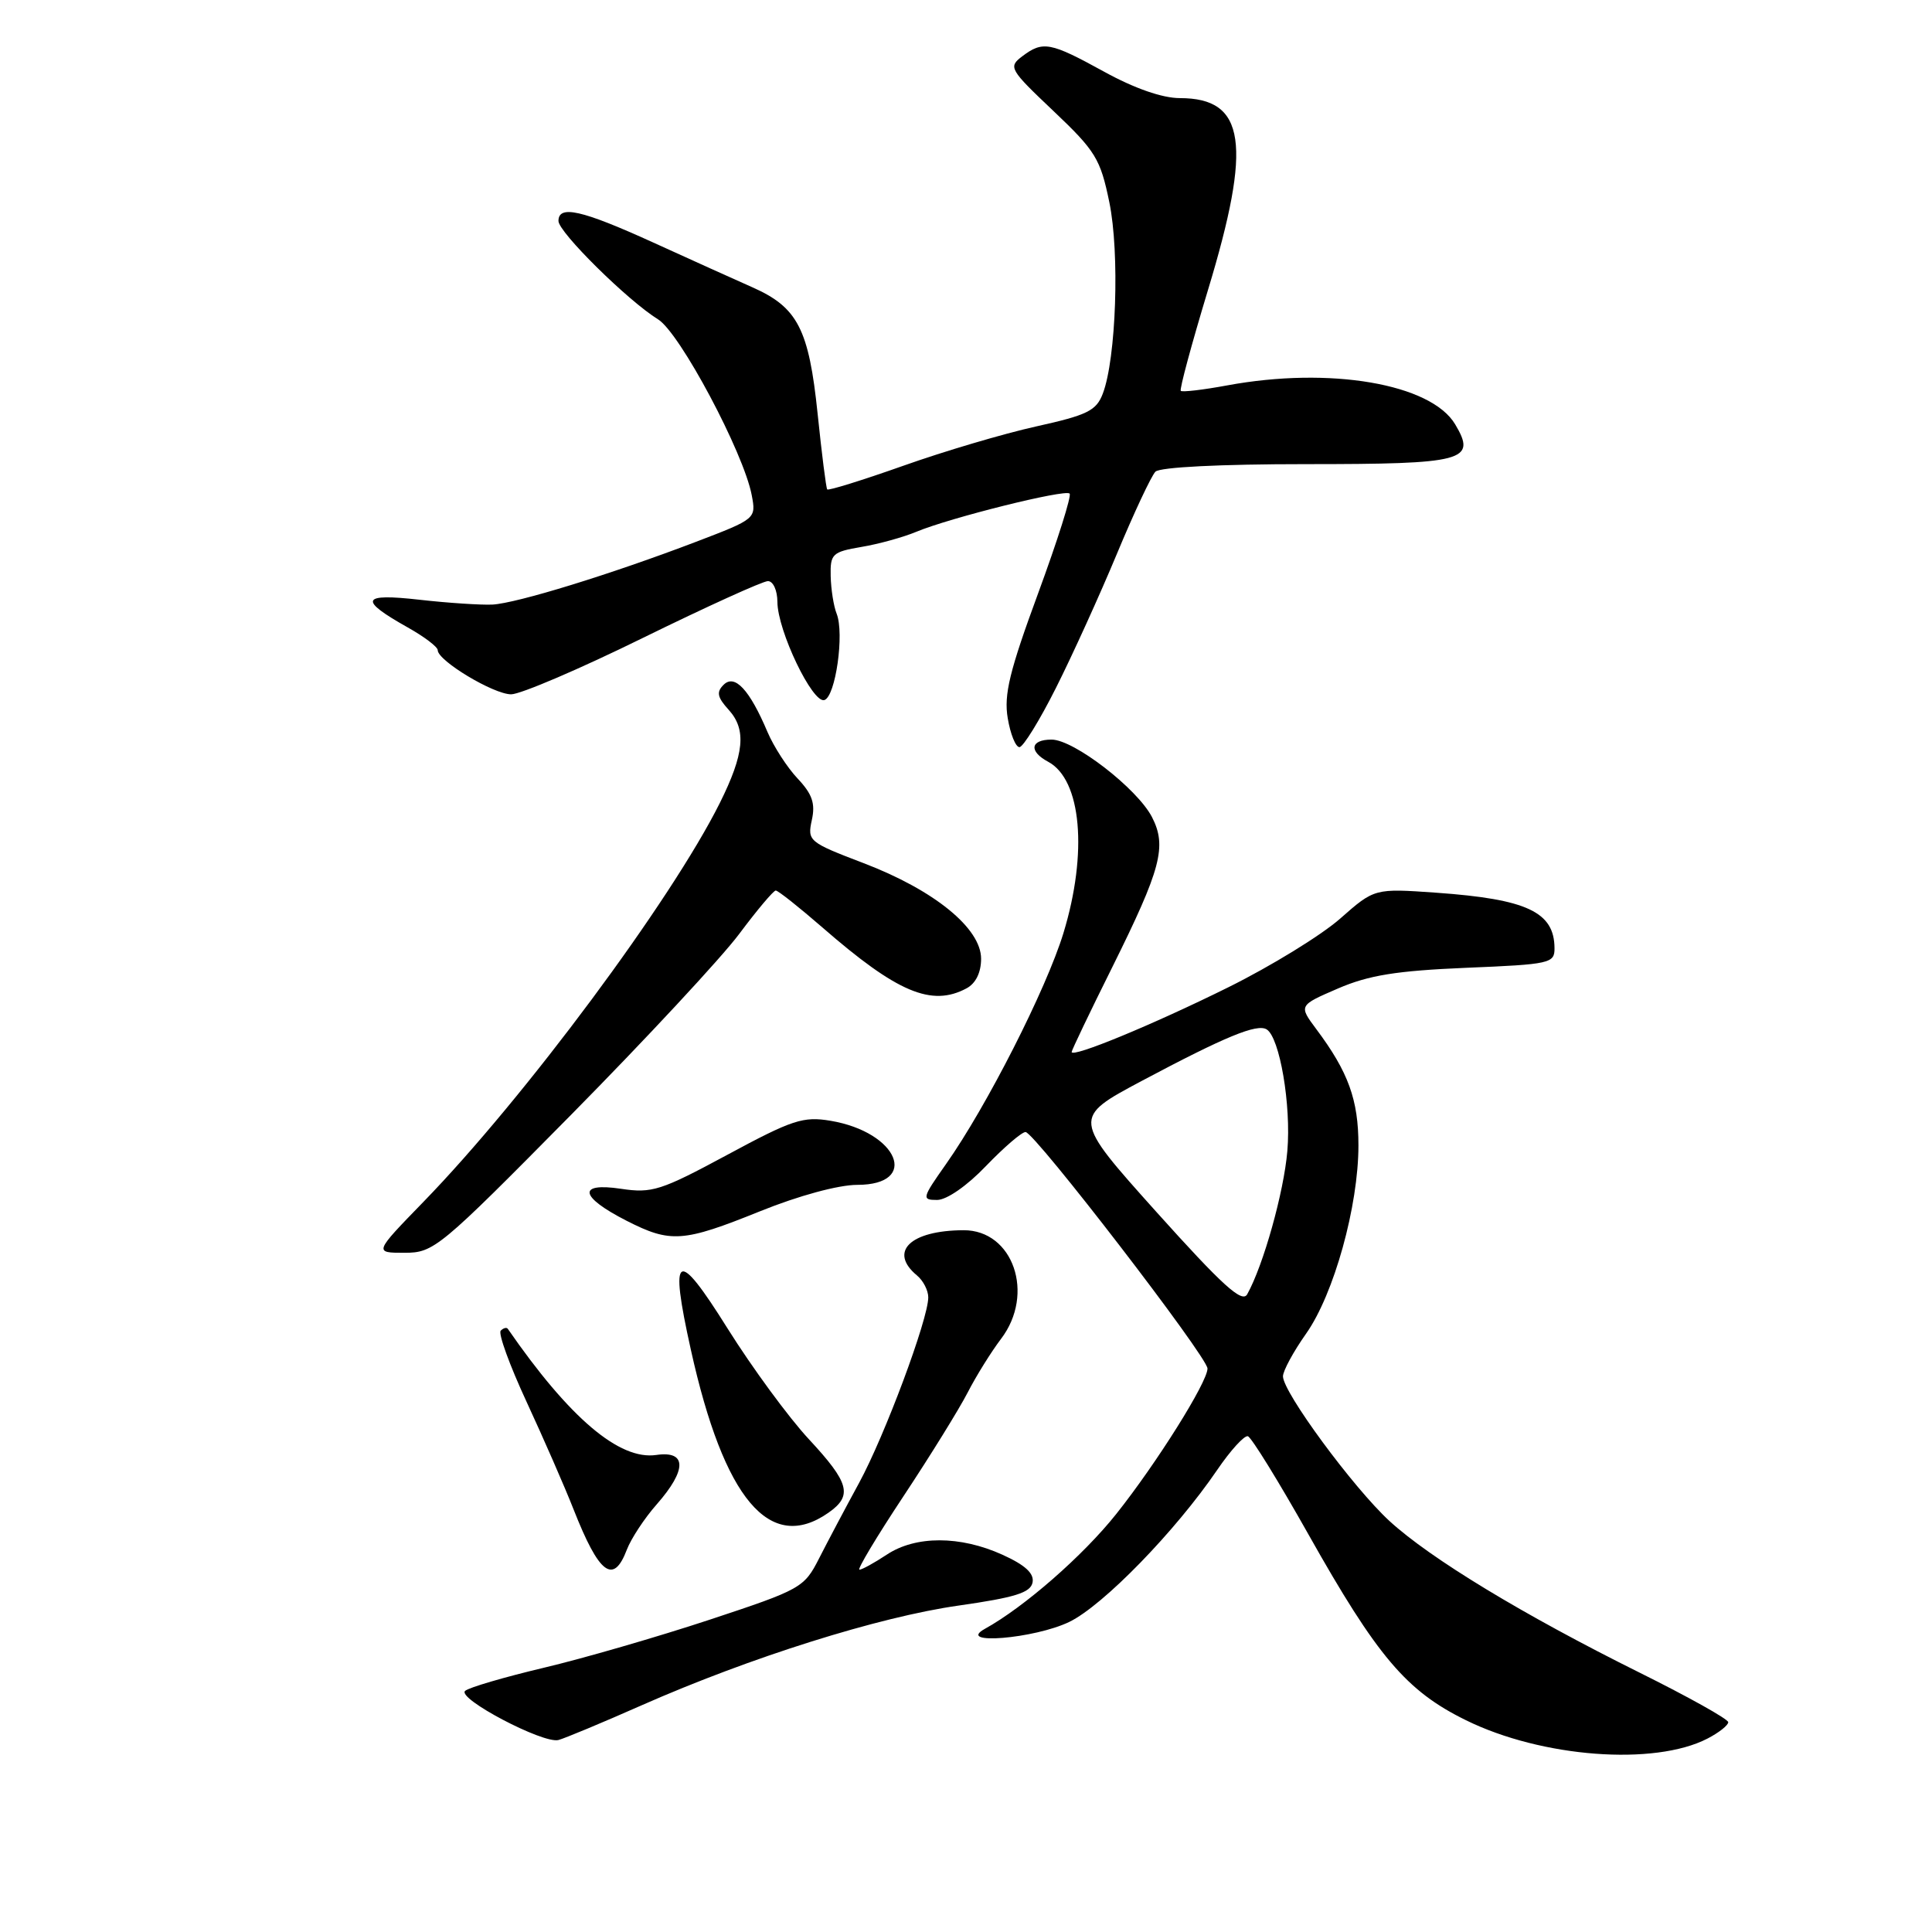 <?xml version="1.0" encoding="UTF-8" standalone="no"?>
<!DOCTYPE svg PUBLIC "-//W3C//DTD SVG 1.1//EN" "http://www.w3.org/Graphics/SVG/1.1/DTD/svg11.dtd" >
<svg xmlns="http://www.w3.org/2000/svg" xmlns:xlink="http://www.w3.org/1999/xlink" version="1.1" viewBox="0 0 256 256">
 <g >
 <path fill="currentColor"
d=" M 226.25 230.37 C 227.76 229.59 229.00 228.61 229.00 228.20 C 229.00 227.79 223.71 224.84 217.25 221.63 C 201.81 213.96 189.54 206.52 184.11 201.54 C 179.32 197.13 170.00 184.48 170.00 182.37 C 170.00 181.65 171.38 179.10 173.07 176.71 C 176.76 171.47 180.00 159.81 180.00 151.77 C 180.00 145.73 178.66 142.04 174.42 136.37 C 172.08 133.23 172.08 133.23 177.29 130.98 C 181.37 129.22 185.05 128.63 194.25 128.24 C 205.42 127.78 206.00 127.65 205.98 125.63 C 205.95 120.84 202.32 119.14 190.33 118.29 C 182.13 117.71 182.13 117.71 177.58 121.72 C 175.07 123.93 168.41 128.02 162.76 130.82 C 152.75 135.78 142.00 140.22 142.00 139.39 C 142.00 139.17 144.42 134.10 147.39 128.14 C 153.86 115.11 154.64 112.15 152.64 108.26 C 150.67 104.47 142.29 98.00 139.34 98.00 C 136.52 98.00 136.29 99.55 138.89 100.94 C 143.30 103.30 144.16 112.99 140.91 123.64 C 138.64 131.06 130.74 146.61 125.35 154.25 C 122.17 158.76 122.11 159.00 124.17 159.00 C 125.44 159.00 128.14 157.13 130.65 154.50 C 133.03 152.03 135.38 150.00 135.89 150.00 C 137.07 150.00 160.00 179.80 160.00 181.34 C 159.99 183.15 153.28 193.86 147.91 200.61 C 143.52 206.13 135.73 212.94 130.50 215.83 C 126.57 218.01 137.08 217.14 141.69 214.91 C 146.18 212.73 155.73 202.92 161.28 194.78 C 163.05 192.18 164.88 190.17 165.35 190.31 C 165.82 190.45 169.42 196.29 173.35 203.27 C 182.49 219.51 186.34 224.06 194.25 227.94 C 204.28 232.88 219.21 234.01 226.25 230.37 Z  M 85.00 225.97 C 99.43 219.60 116.44 214.25 127.00 212.75 C 134.50 211.68 136.56 211.04 136.82 209.68 C 137.05 208.49 135.85 207.38 132.83 206.01 C 127.23 203.47 121.33 203.46 117.50 206.00 C 115.85 207.09 114.22 207.99 113.88 207.99 C 113.54 208.00 116.17 203.61 119.72 198.25 C 123.27 192.89 127.10 186.70 128.23 184.50 C 129.36 182.30 131.35 179.11 132.64 177.41 C 137.18 171.45 134.25 162.99 127.68 163.01 C 120.61 163.04 117.71 165.85 121.50 169.00 C 122.33 169.68 123.00 170.99 123.00 171.91 C 123.00 174.78 117.24 190.23 113.83 196.50 C 112.03 199.80 109.65 204.30 108.53 206.50 C 106.56 210.38 106.13 210.62 94.00 214.63 C 87.12 216.90 77.22 219.77 72.00 221.00 C 66.78 222.24 62.11 223.61 61.63 224.05 C 60.52 225.06 71.98 231.09 74.00 230.56 C 74.83 230.34 79.78 228.28 85.00 225.97 Z  M 83.06 205.34 C 83.62 203.88 85.40 201.16 87.04 199.31 C 91.04 194.75 91.01 192.20 86.97 192.79 C 82.07 193.51 75.46 187.90 67.29 176.08 C 67.13 175.85 66.71 175.96 66.35 176.32 C 65.99 176.68 67.53 180.91 69.77 185.74 C 72.00 190.56 74.81 196.97 76.00 200.00 C 79.39 208.61 81.28 210.03 83.06 205.34 Z  M 109.78 200.44 C 113.01 198.18 112.56 196.49 107.17 190.69 C 104.52 187.84 99.68 181.25 96.42 176.05 C 89.66 165.25 88.65 165.82 91.54 178.84 C 95.93 198.66 102.02 205.88 109.78 200.44 Z  M 75.64 147.75 C 85.55 137.71 95.59 126.91 97.95 123.75 C 100.31 120.59 102.49 118.00 102.79 118.00 C 103.10 118.00 105.87 120.20 108.97 122.89 C 118.88 131.52 123.44 133.44 128.07 130.96 C 129.29 130.31 130.00 128.87 130.00 127.04 C 130.00 123.00 123.80 117.95 114.43 114.37 C 107.16 111.60 106.97 111.43 107.57 108.67 C 108.06 106.46 107.63 105.22 105.69 103.16 C 104.31 101.70 102.52 98.92 101.70 97.00 C 99.32 91.38 97.36 89.28 95.89 90.73 C 94.90 91.70 95.04 92.39 96.57 94.07 C 98.93 96.69 98.62 99.89 95.38 106.40 C 88.94 119.30 69.52 145.45 56.11 159.25 C 49.55 166.00 49.55 166.00 53.59 166.00 C 57.49 166.00 58.19 165.42 75.64 147.75 Z  M 100.71 160.50 C 105.83 158.43 111.11 157.00 113.59 157.00 C 121.92 157.00 119.02 150.02 110.06 148.51 C 106.43 147.90 104.99 148.37 96.39 153.01 C 87.57 157.76 86.40 158.14 82.28 157.52 C 76.46 156.65 76.80 158.58 83.01 161.75 C 88.86 164.73 90.50 164.62 100.71 160.50 Z  M 139.92 91.15 C 142.09 86.84 145.72 78.85 147.99 73.40 C 150.25 67.96 152.56 63.05 153.10 62.50 C 153.70 61.90 161.73 61.50 173.00 61.50 C 194.09 61.50 195.70 61.07 192.82 56.23 C 189.61 50.84 176.20 48.55 162.59 51.07 C 159.41 51.66 156.65 51.98 156.46 51.79 C 156.27 51.60 157.89 45.61 160.05 38.47 C 165.94 19.06 165.06 13.00 156.33 13.00 C 154.02 13.00 150.31 11.71 146.30 9.50 C 139.15 5.57 138.19 5.39 135.44 7.47 C 133.58 8.88 133.76 9.19 139.60 14.72 C 145.17 20.00 145.81 21.05 146.99 26.79 C 148.38 33.50 147.90 47.50 146.13 52.15 C 145.27 54.42 144.09 55.00 137.32 56.50 C 133.02 57.45 125.08 59.80 119.68 61.72 C 114.28 63.63 109.75 65.04 109.61 64.85 C 109.46 64.66 108.89 60.15 108.34 54.83 C 107.18 43.60 105.69 40.72 99.70 38.07 C 97.39 37.05 91.44 34.36 86.48 32.10 C 77.07 27.82 74.00 27.13 74.00 29.28 C 74.00 30.77 83.20 39.85 87.20 42.32 C 90.08 44.09 98.54 59.98 99.61 65.62 C 100.20 68.73 100.16 68.76 92.26 71.78 C 81.00 76.08 68.47 79.94 65.25 80.11 C 63.74 80.18 59.39 79.90 55.60 79.47 C 47.83 78.59 47.46 79.45 54.03 83.14 C 56.21 84.36 58.00 85.72 58.00 86.15 C 58.00 87.55 65.40 92.00 67.73 92.00 C 68.97 92.00 76.85 88.63 85.24 84.50 C 93.64 80.38 101.06 77.01 101.75 77.00 C 102.45 77.00 103.00 78.22 103.01 79.75 C 103.02 83.56 107.68 93.27 109.24 92.76 C 110.72 92.27 111.90 83.95 110.86 81.32 C 110.46 80.32 110.11 78.08 110.07 76.34 C 110.00 73.39 110.29 73.13 114.15 72.47 C 116.43 72.09 119.71 71.18 121.43 70.46 C 125.89 68.60 141.13 64.80 141.73 65.40 C 142.01 65.68 140.13 71.62 137.56 78.61 C 133.77 88.90 133.00 92.05 133.53 95.16 C 133.88 97.27 134.58 99.00 135.08 99.00 C 135.57 99.00 137.75 95.47 139.92 91.15 Z  M 153.23 160.59 C 142.07 148.14 142.07 148.14 151.28 143.23 C 162.36 137.34 166.56 135.61 167.84 136.40 C 169.57 137.47 171.10 146.41 170.58 152.51 C 170.12 157.97 167.40 167.67 165.26 171.50 C 164.59 172.70 162.00 170.35 153.23 160.59 Z "/>
</g>
</svg>